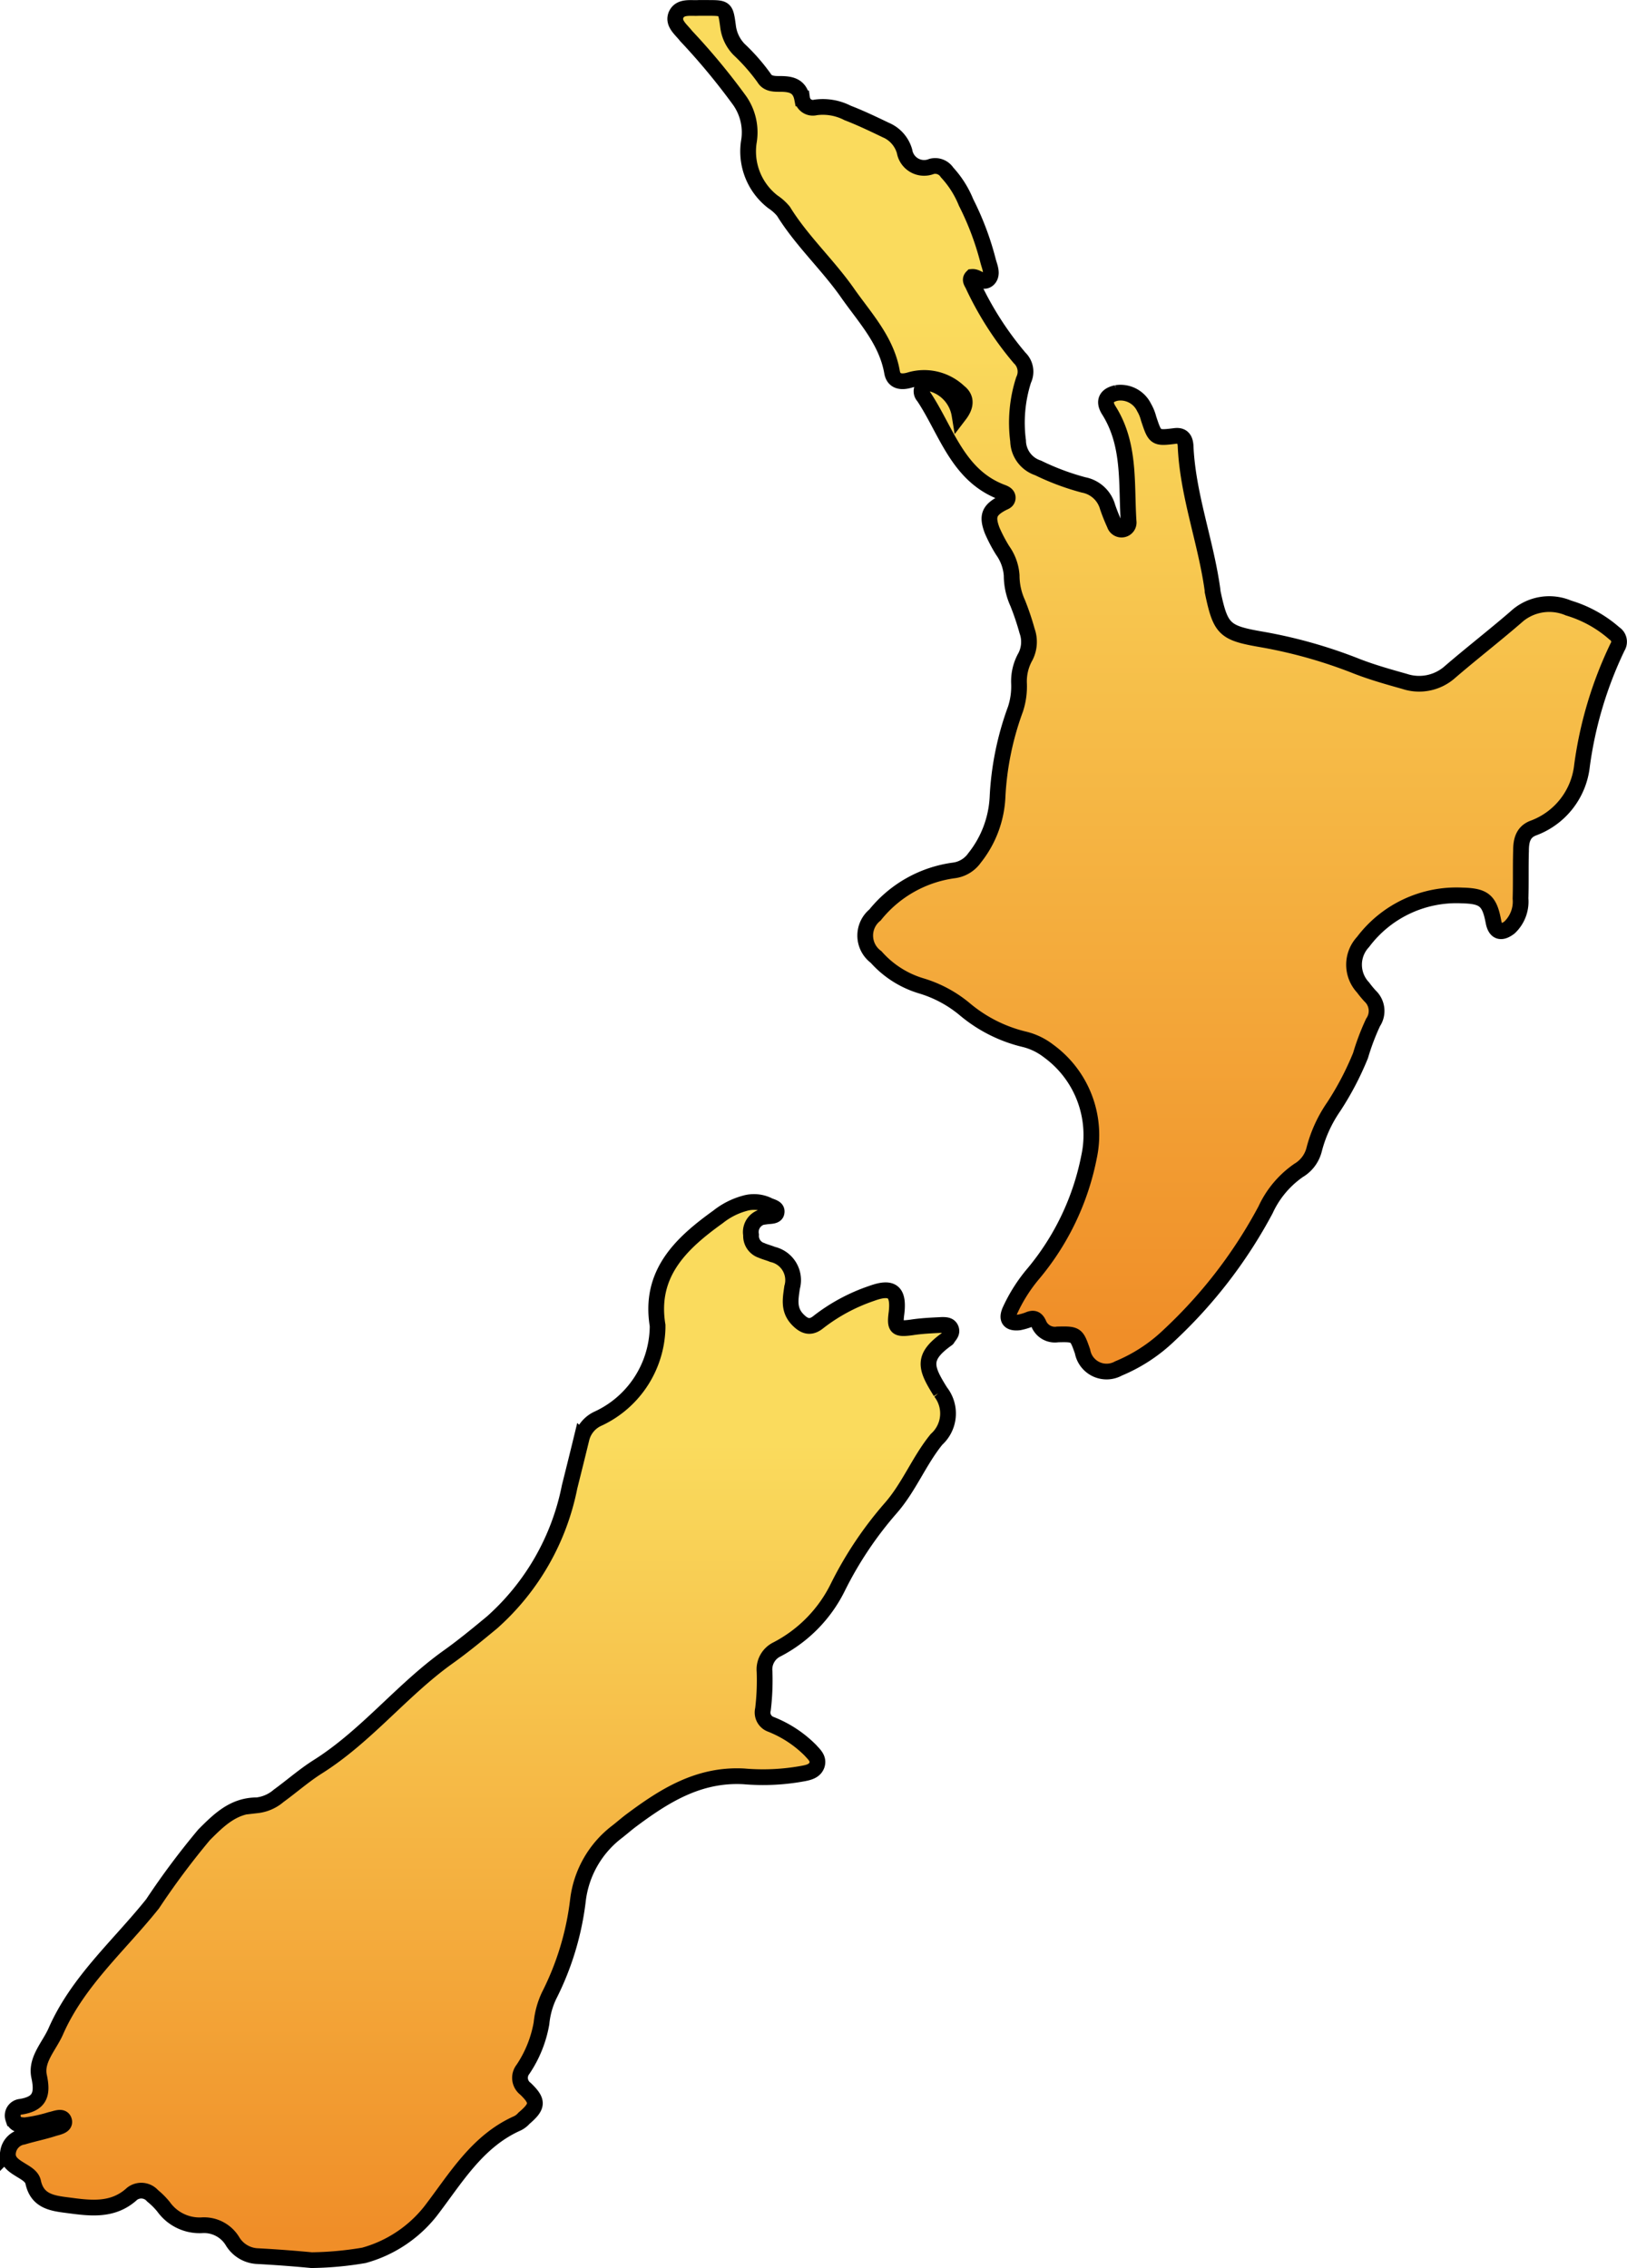 <svg xmlns="http://www.w3.org/2000/svg" xmlns:xlink="http://www.w3.org/1999/xlink" width="103.425" height="144.18" viewBox="0 0 103.425 144.18">
  <defs>
    <linearGradient id="linear-gradient" x1="0.5" x2="0.5" y2="1" gradientUnits="objectBoundingBox">
      <stop offset="0.23" stop-color="#fadb5d"/>
      <stop offset="0.97" stop-color="#f08e28"/>
    </linearGradient>
  </defs>
  <g id="Group_4403" data-name="Group 4403" transform="translate(-1073.425 -1079.858)">
    <path id="Path_5317" data-name="Path 5317" d="M254.462,625.2c-1.049-.1-2.225-.191-3.4-.254A1.954,1.954,0,0,1,249.44,624a2.112,2.112,0,0,0-1.97-1.017,2.815,2.815,0,0,1-2.415-1.176,4.846,4.846,0,0,0-.7-.7.953.953,0,0,0-1.3-.127c-1.208,1.112-2.638.922-4.068.731-1.017-.127-1.97-.254-2.225-1.494-.1-.381-.509-.572-.858-.795-.413-.254-.826-.54-.731-1.112a1.147,1.147,0,0,1,.953-.953c.636-.191,1.271-.318,1.875-.509.286-.1.826-.159.731-.508s-.54-.127-.858-.064a9.2,9.2,0,0,1-1.621.35c-.35,0-.667-.064-.763-.445a.56.56,0,0,1,.477-.731c1.208-.191,1.43-.763,1.176-1.939-.222-1.049.636-1.907,1.049-2.829,1.4-3.21,4.036-5.467,6.166-8.136a49.123,49.123,0,0,1,3.274-4.386c.953-.953,1.875-1.875,3.369-1.875a2.535,2.535,0,0,0,1.367-.6c.826-.6,1.621-1.3,2.479-1.843,3.083-1.939,5.339-4.863,8.263-6.96.985-.7,1.907-1.462,2.829-2.225a15.57,15.57,0,0,0,4.926-8.613c.254-1.017.508-2.034.763-3.083a1.88,1.88,0,0,1,1.081-1.271,6.531,6.531,0,0,0,3.75-5.753v-.159c-.54-3.305,1.494-5.212,3.846-6.9a4.7,4.7,0,0,1,1.684-.858,2.092,2.092,0,0,1,1.462.1c.222.127.636.159.572.477-.032.254-.413.222-.636.254a.992.992,0,0,0-.985,1.176.966.966,0,0,0,.667.985c.222.1.477.159.7.254a1.675,1.675,0,0,1,1.24,2.1c-.1.731-.254,1.43.381,2.066.413.413.795.54,1.3.127a11.523,11.523,0,0,1,3.369-1.812c1.3-.477,1.748-.127,1.589,1.239-.127.953,0,1.049.953.922.636-.1,1.3-.127,1.939-.159.223,0,.477,0,.572.254s-.1.413-.222.6c0,.032-.032.032-.064.064-1.589,1.144-1.335,1.812-.381,3.337a2.216,2.216,0,0,1-.254,3.019c-1.112,1.367-1.748,3.051-2.924,4.386a23.594,23.594,0,0,0-3.337,4.99,8.85,8.85,0,0,1-3.877,3.973,1.412,1.412,0,0,0-.795,1.4,15.36,15.36,0,0,1-.1,2.415.8.8,0,0,0,.509.953,7.346,7.346,0,0,1,2.511,1.653c.223.254.54.508.413.922-.127.381-.509.477-.826.54a14.048,14.048,0,0,1-3.814.191c-2.892-.159-5.085,1.24-7.246,2.86-.286.222-.54.445-.826.667a6.426,6.426,0,0,0-2.479,4.322,18.085,18.085,0,0,1-1.843,6.1,5.273,5.273,0,0,0-.477,1.748,7.563,7.563,0,0,1-1.176,2.924.87.87,0,0,0,.159,1.24c.826.795.795,1.112-.1,1.875a1.312,1.312,0,0,1-.413.318c-2.574,1.144-3.941,3.528-5.53,5.594a8.16,8.16,0,0,1-4.227,2.8A21.239,21.239,0,0,1,254.462,625.2Z" transform="translate(838.767 598.334)" stroke="#000" stroke-width="1" fill="url(#linear-gradient)"/>
    <path id="Path_5318" data-name="Path 5318" d="M386.708,344.971c.509-.667.381-1.144-.032-1.462a3.217,3.217,0,0,0-3.083-.763c-.6.191-1.081.1-1.176-.509-.35-1.97-1.684-3.4-2.765-4.926-1.271-1.843-2.956-3.369-4.132-5.276a3.025,3.025,0,0,0-.667-.6,4.046,4.046,0,0,1-1.526-3.877,3.526,3.526,0,0,0-.6-2.574,42.314,42.314,0,0,0-3.4-4.1c-.318-.413-.858-.795-.636-1.335.254-.572.922-.413,1.43-.445h.54c1.176,0,1.176,0,1.335,1.176a2.531,2.531,0,0,0,.7,1.462,12.475,12.475,0,0,1,1.589,1.812c.222.381.636.381,1.017.381.667,0,1.24.1,1.4.922a.69.69,0,0,0,.858.572,3.433,3.433,0,0,1,2.034.35c.826.318,1.621.7,2.415,1.081a2.086,2.086,0,0,1,1.208,1.367,1.26,1.26,0,0,0,1.716.953.9.9,0,0,1,.985.381,6.271,6.271,0,0,1,1.208,1.907,18.187,18.187,0,0,1,1.4,3.719c.1.381.318.826.032,1.144-.35.35-.667-.159-1.049-.127-.191.191,0,.381.064.54a20.689,20.689,0,0,0,2.956,4.608,1.207,1.207,0,0,1,.254,1.4,8.887,8.887,0,0,0-.35,3.877,1.843,1.843,0,0,0,1.271,1.716,15.857,15.857,0,0,0,2.892,1.081,1.962,1.962,0,0,1,1.526,1.4,11.6,11.6,0,0,0,.445,1.112.462.462,0,0,0,.54.318.45.45,0,0,0,.35-.508c-.159-2.415.127-4.894-1.271-7.087-.35-.572-.127-.953.508-1.081a1.665,1.665,0,0,1,1.748.922,2.7,2.7,0,0,1,.286.7c.413,1.239.413,1.271,1.684,1.112.509-.064.636.254.667.6.127,3.146,1.3,6.134,1.716,9.217v.064c.509,2.415.731,2.638,3.115,3.051a30.777,30.777,0,0,1,6.07,1.716c.985.381,2,.667,3.019.953a2.945,2.945,0,0,0,2.892-.6c1.367-1.176,2.8-2.288,4.163-3.464a3.128,3.128,0,0,1,3.369-.6,7.778,7.778,0,0,1,2.924,1.621.621.621,0,0,1,.191.858,25.134,25.134,0,0,0-2.257,7.532,4.778,4.778,0,0,1-3.083,3.973c-.7.254-.795.858-.795,1.462-.032,1.017,0,2-.032,3.019a2.263,2.263,0,0,1-.7,1.843c-.54.413-.89.286-1.017-.35-.254-1.367-.6-1.653-2-1.685a7.425,7.425,0,0,0-6.293,2.956,2.114,2.114,0,0,0,0,2.892,6.671,6.671,0,0,0,.445.54,1.3,1.3,0,0,1,.191,1.684,15.039,15.039,0,0,0-.795,2.1,18.917,18.917,0,0,1-1.716,3.274,8.521,8.521,0,0,0-1.24,2.733,2.139,2.139,0,0,1-.985,1.3,6.2,6.2,0,0,0-2.1,2.511,30.554,30.554,0,0,1-6.134,7.977,10.391,10.391,0,0,1-3.21,2.1,1.555,1.555,0,0,1-2.288-1.081c-.381-1.081-.381-1.112-1.589-1.081a1.107,1.107,0,0,1-1.176-.636c-.159-.381-.35-.445-.7-.286a3.839,3.839,0,0,1-.572.159c-.6.064-.826-.191-.572-.763a10.157,10.157,0,0,1,1.494-2.352,16.526,16.526,0,0,0,3.528-7.405,6.606,6.606,0,0,0-2.574-6.738,4.1,4.1,0,0,0-1.494-.731,9.2,9.2,0,0,1-3.814-1.907,7.8,7.8,0,0,0-2.765-1.494,6.213,6.213,0,0,1-2.892-1.843,1.688,1.688,0,0,1-.064-2.67,7.753,7.753,0,0,1,4.99-2.829,1.9,1.9,0,0,0,1.335-.795,6.712,6.712,0,0,0,1.462-3.877,18.857,18.857,0,0,1,1.144-5.594,4.654,4.654,0,0,0,.222-1.621,3.2,3.2,0,0,1,.413-1.716,2.054,2.054,0,0,0,.1-1.621,16.741,16.741,0,0,0-.6-1.78,4.228,4.228,0,0,1-.381-1.748,3.1,3.1,0,0,0-.572-1.589,9.68,9.68,0,0,1-.667-1.271c-.35-.922-.191-1.3.667-1.748.127-.064.286-.1.318-.286.032-.223-.159-.318-.318-.381-2.86-1.049-3.56-3.909-5.022-6.1a.483.483,0,0,1-.032-.636.64.64,0,0,1,.7-.127A2.465,2.465,0,0,1,386.708,344.971Z" transform="translate(747.71 761.258)" stroke="#000" stroke-width="1" fill="url(#linear-gradient)"/>
  </g>
</svg>
